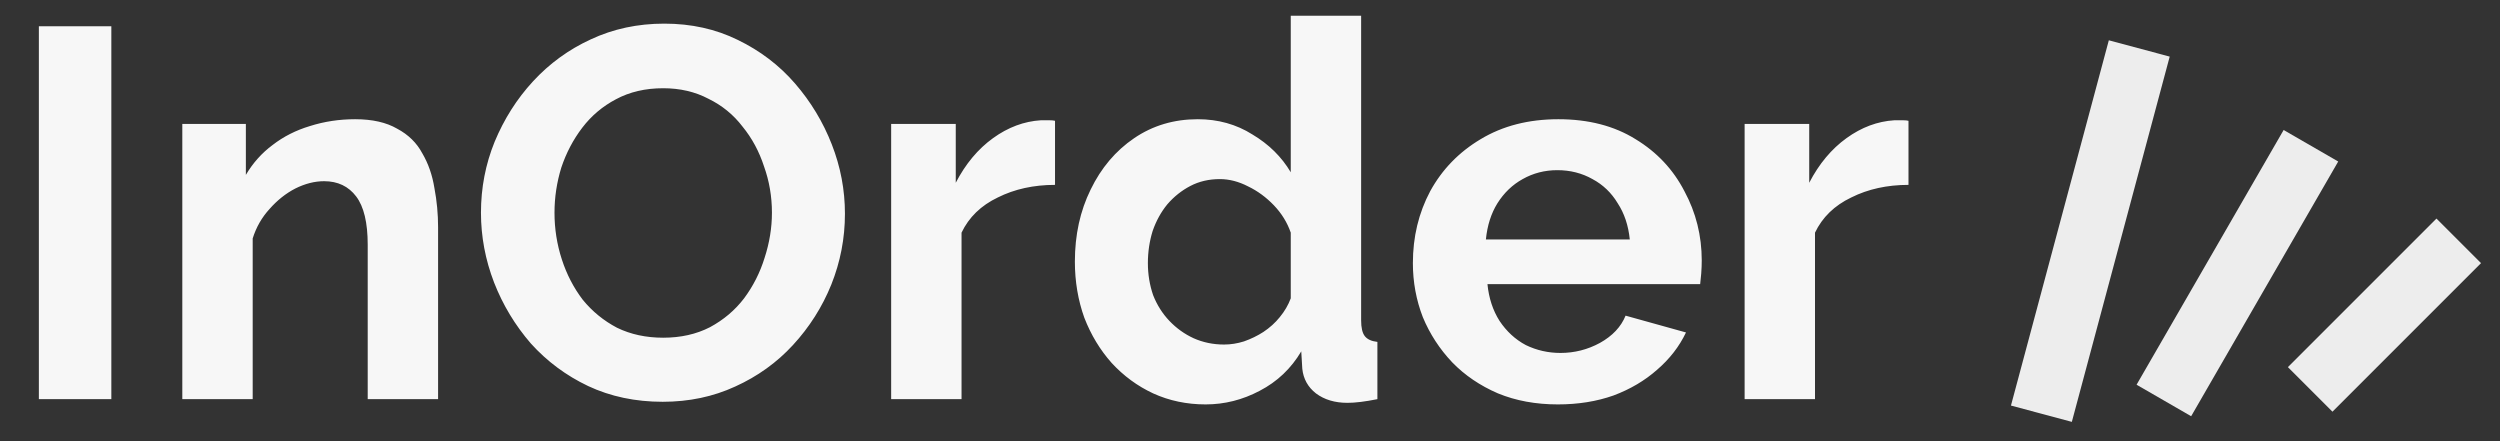 <svg width="119" height="21" viewBox="0 0 119 21" fill="none" xmlns="http://www.w3.org/2000/svg">
<rect x="0" y="0" width="119" height="21" fill="#333333" stroke="none"/>
<path d="M1.85 19V1.25H5.3V19H1.85ZM20.853 19H17.503V11.65C17.503 10.6 17.32 9.833 16.953 9.35C16.587 8.867 16.078 8.625 15.428 8.625C14.978 8.625 14.52 8.742 14.053 8.975C13.603 9.208 13.195 9.533 12.828 9.95C12.462 10.35 12.195 10.817 12.028 11.35V19H8.678V5.9H11.703V8.325C12.037 7.758 12.462 7.283 12.978 6.9C13.495 6.5 14.087 6.2 14.753 6C15.437 5.783 16.153 5.675 16.903 5.675C17.72 5.675 18.387 5.825 18.903 6.125C19.437 6.408 19.837 6.8 20.103 7.3C20.387 7.783 20.578 8.333 20.678 8.95C20.795 9.567 20.853 10.192 20.853 10.825V19ZM31.544 19.125C30.244 19.125 29.061 18.875 27.994 18.375C26.944 17.875 26.036 17.2 25.269 16.35C24.519 15.483 23.936 14.517 23.519 13.45C23.102 12.367 22.894 11.258 22.894 10.125C22.894 8.942 23.111 7.817 23.544 6.75C23.994 5.667 24.602 4.708 25.369 3.875C26.152 3.025 27.069 2.358 28.119 1.875C29.186 1.375 30.352 1.125 31.619 1.125C32.903 1.125 34.069 1.383 35.119 1.9C36.186 2.417 37.094 3.108 37.844 3.975C38.594 4.842 39.178 5.808 39.594 6.875C40.011 7.942 40.219 9.042 40.219 10.175C40.219 11.342 40.002 12.467 39.569 13.55C39.136 14.617 38.528 15.575 37.744 16.425C36.977 17.258 36.061 17.917 34.994 18.4C33.944 18.883 32.794 19.125 31.544 19.125ZM26.394 10.125C26.394 10.892 26.511 11.633 26.744 12.35C26.977 13.067 27.311 13.708 27.744 14.275C28.194 14.825 28.736 15.267 29.369 15.6C30.019 15.917 30.753 16.075 31.569 16.075C32.403 16.075 33.144 15.908 33.794 15.575C34.444 15.225 34.986 14.767 35.419 14.2C35.852 13.617 36.178 12.975 36.394 12.275C36.627 11.558 36.744 10.842 36.744 10.125C36.744 9.358 36.619 8.625 36.369 7.925C36.136 7.208 35.794 6.575 35.344 6.025C34.911 5.458 34.369 5.017 33.719 4.7C33.086 4.367 32.369 4.2 31.569 4.2C30.719 4.2 29.969 4.375 29.319 4.725C28.686 5.058 28.152 5.508 27.719 6.075C27.286 6.642 26.953 7.275 26.719 7.975C26.503 8.675 26.394 9.392 26.394 10.125ZM50.219 8.8C49.202 8.8 48.294 9 47.494 9.4C46.694 9.783 46.119 10.342 45.769 11.075V19H42.419V5.9H45.494V8.7C45.96 7.8 46.552 7.092 47.269 6.575C47.985 6.058 48.744 5.775 49.544 5.725C49.727 5.725 49.869 5.725 49.969 5.725C50.069 5.725 50.152 5.733 50.219 5.75V8.8ZM51.164 12.45C51.164 11.183 51.414 10.042 51.914 9.025C52.414 7.992 53.106 7.175 53.989 6.575C54.873 5.975 55.881 5.675 57.014 5.675C57.981 5.675 58.848 5.917 59.614 6.4C60.398 6.867 61.006 7.467 61.44 8.2V0.75H64.79V15.25C64.79 15.6 64.848 15.85 64.965 16C65.081 16.15 65.281 16.242 65.564 16.275V19C64.981 19.117 64.506 19.175 64.139 19.175C63.539 19.175 63.039 19.025 62.639 18.725C62.256 18.425 62.039 18.033 61.989 17.55L61.94 16.725C61.456 17.542 60.798 18.167 59.965 18.6C59.148 19.033 58.289 19.25 57.389 19.25C56.489 19.25 55.656 19.075 54.889 18.725C54.139 18.375 53.481 17.892 52.914 17.275C52.364 16.658 51.931 15.942 51.614 15.125C51.315 14.292 51.164 13.4 51.164 12.45ZM61.44 14.2V11.075C61.273 10.592 61.006 10.158 60.639 9.775C60.273 9.392 59.864 9.092 59.414 8.875C58.965 8.642 58.514 8.525 58.065 8.525C57.548 8.525 57.081 8.633 56.664 8.85C56.248 9.067 55.881 9.358 55.565 9.725C55.264 10.092 55.031 10.517 54.864 11C54.715 11.483 54.639 11.992 54.639 12.525C54.639 13.058 54.723 13.567 54.889 14.05C55.073 14.517 55.331 14.925 55.664 15.275C55.998 15.625 56.381 15.9 56.815 16.1C57.264 16.3 57.748 16.4 58.264 16.4C58.581 16.4 58.898 16.35 59.215 16.25C59.548 16.133 59.856 15.983 60.139 15.8C60.44 15.6 60.698 15.367 60.914 15.1C61.148 14.817 61.323 14.517 61.44 14.2ZM74.153 19.25C73.103 19.25 72.153 19.075 71.303 18.725C70.453 18.358 69.728 17.867 69.128 17.25C68.528 16.617 68.061 15.9 67.728 15.1C67.411 14.283 67.253 13.425 67.253 12.525C67.253 11.275 67.528 10.133 68.078 9.1C68.644 8.067 69.444 7.242 70.478 6.625C71.528 5.992 72.761 5.675 74.178 5.675C75.611 5.675 76.836 5.992 77.853 6.625C78.869 7.242 79.644 8.067 80.178 9.1C80.728 10.117 81.003 11.217 81.003 12.4C81.003 12.6 80.994 12.808 80.978 13.025C80.961 13.225 80.944 13.392 80.928 13.525H70.803C70.869 14.192 71.061 14.775 71.378 15.275C71.711 15.775 72.128 16.158 72.628 16.425C73.144 16.675 73.694 16.8 74.278 16.8C74.944 16.8 75.569 16.642 76.153 16.325C76.753 15.992 77.161 15.558 77.378 15.025L80.253 15.825C79.936 16.492 79.478 17.083 78.878 17.6C78.294 18.117 77.603 18.525 76.803 18.825C76.003 19.108 75.119 19.25 74.153 19.25ZM70.728 11.4H77.578C77.511 10.733 77.319 10.158 77.003 9.675C76.703 9.175 76.303 8.792 75.803 8.525C75.303 8.242 74.744 8.1 74.128 8.1C73.528 8.1 72.978 8.242 72.478 8.525C71.994 8.792 71.594 9.175 71.278 9.675C70.978 10.158 70.794 10.733 70.728 11.4ZM90.844 8.8C89.827 8.8 88.919 9 88.119 9.4C87.319 9.783 86.744 10.342 86.394 11.075V19H83.044V5.9H86.119V8.7C86.585 7.8 87.177 7.092 87.894 6.575C88.61 6.058 89.369 5.775 90.169 5.725C90.352 5.725 90.494 5.725 90.594 5.725C90.694 5.725 90.777 5.733 90.844 5.75V8.8Z" fill="#F7F7F7"/>
<rect x="100.38" y="1.918" width="3" height="18" transform="rotate(15 100.38 1.918)" fill="#EDEDED"/>
<rect x="115.975" y="10.404" width="3" height="10" transform="rotate(45 115.975 10.404)" fill="#EDEDED"/>
<rect x="108.701" y="6.188" width="3" height="14" transform="rotate(30 108.701 6.188)" fill="#EDEDED"/>
</svg>
